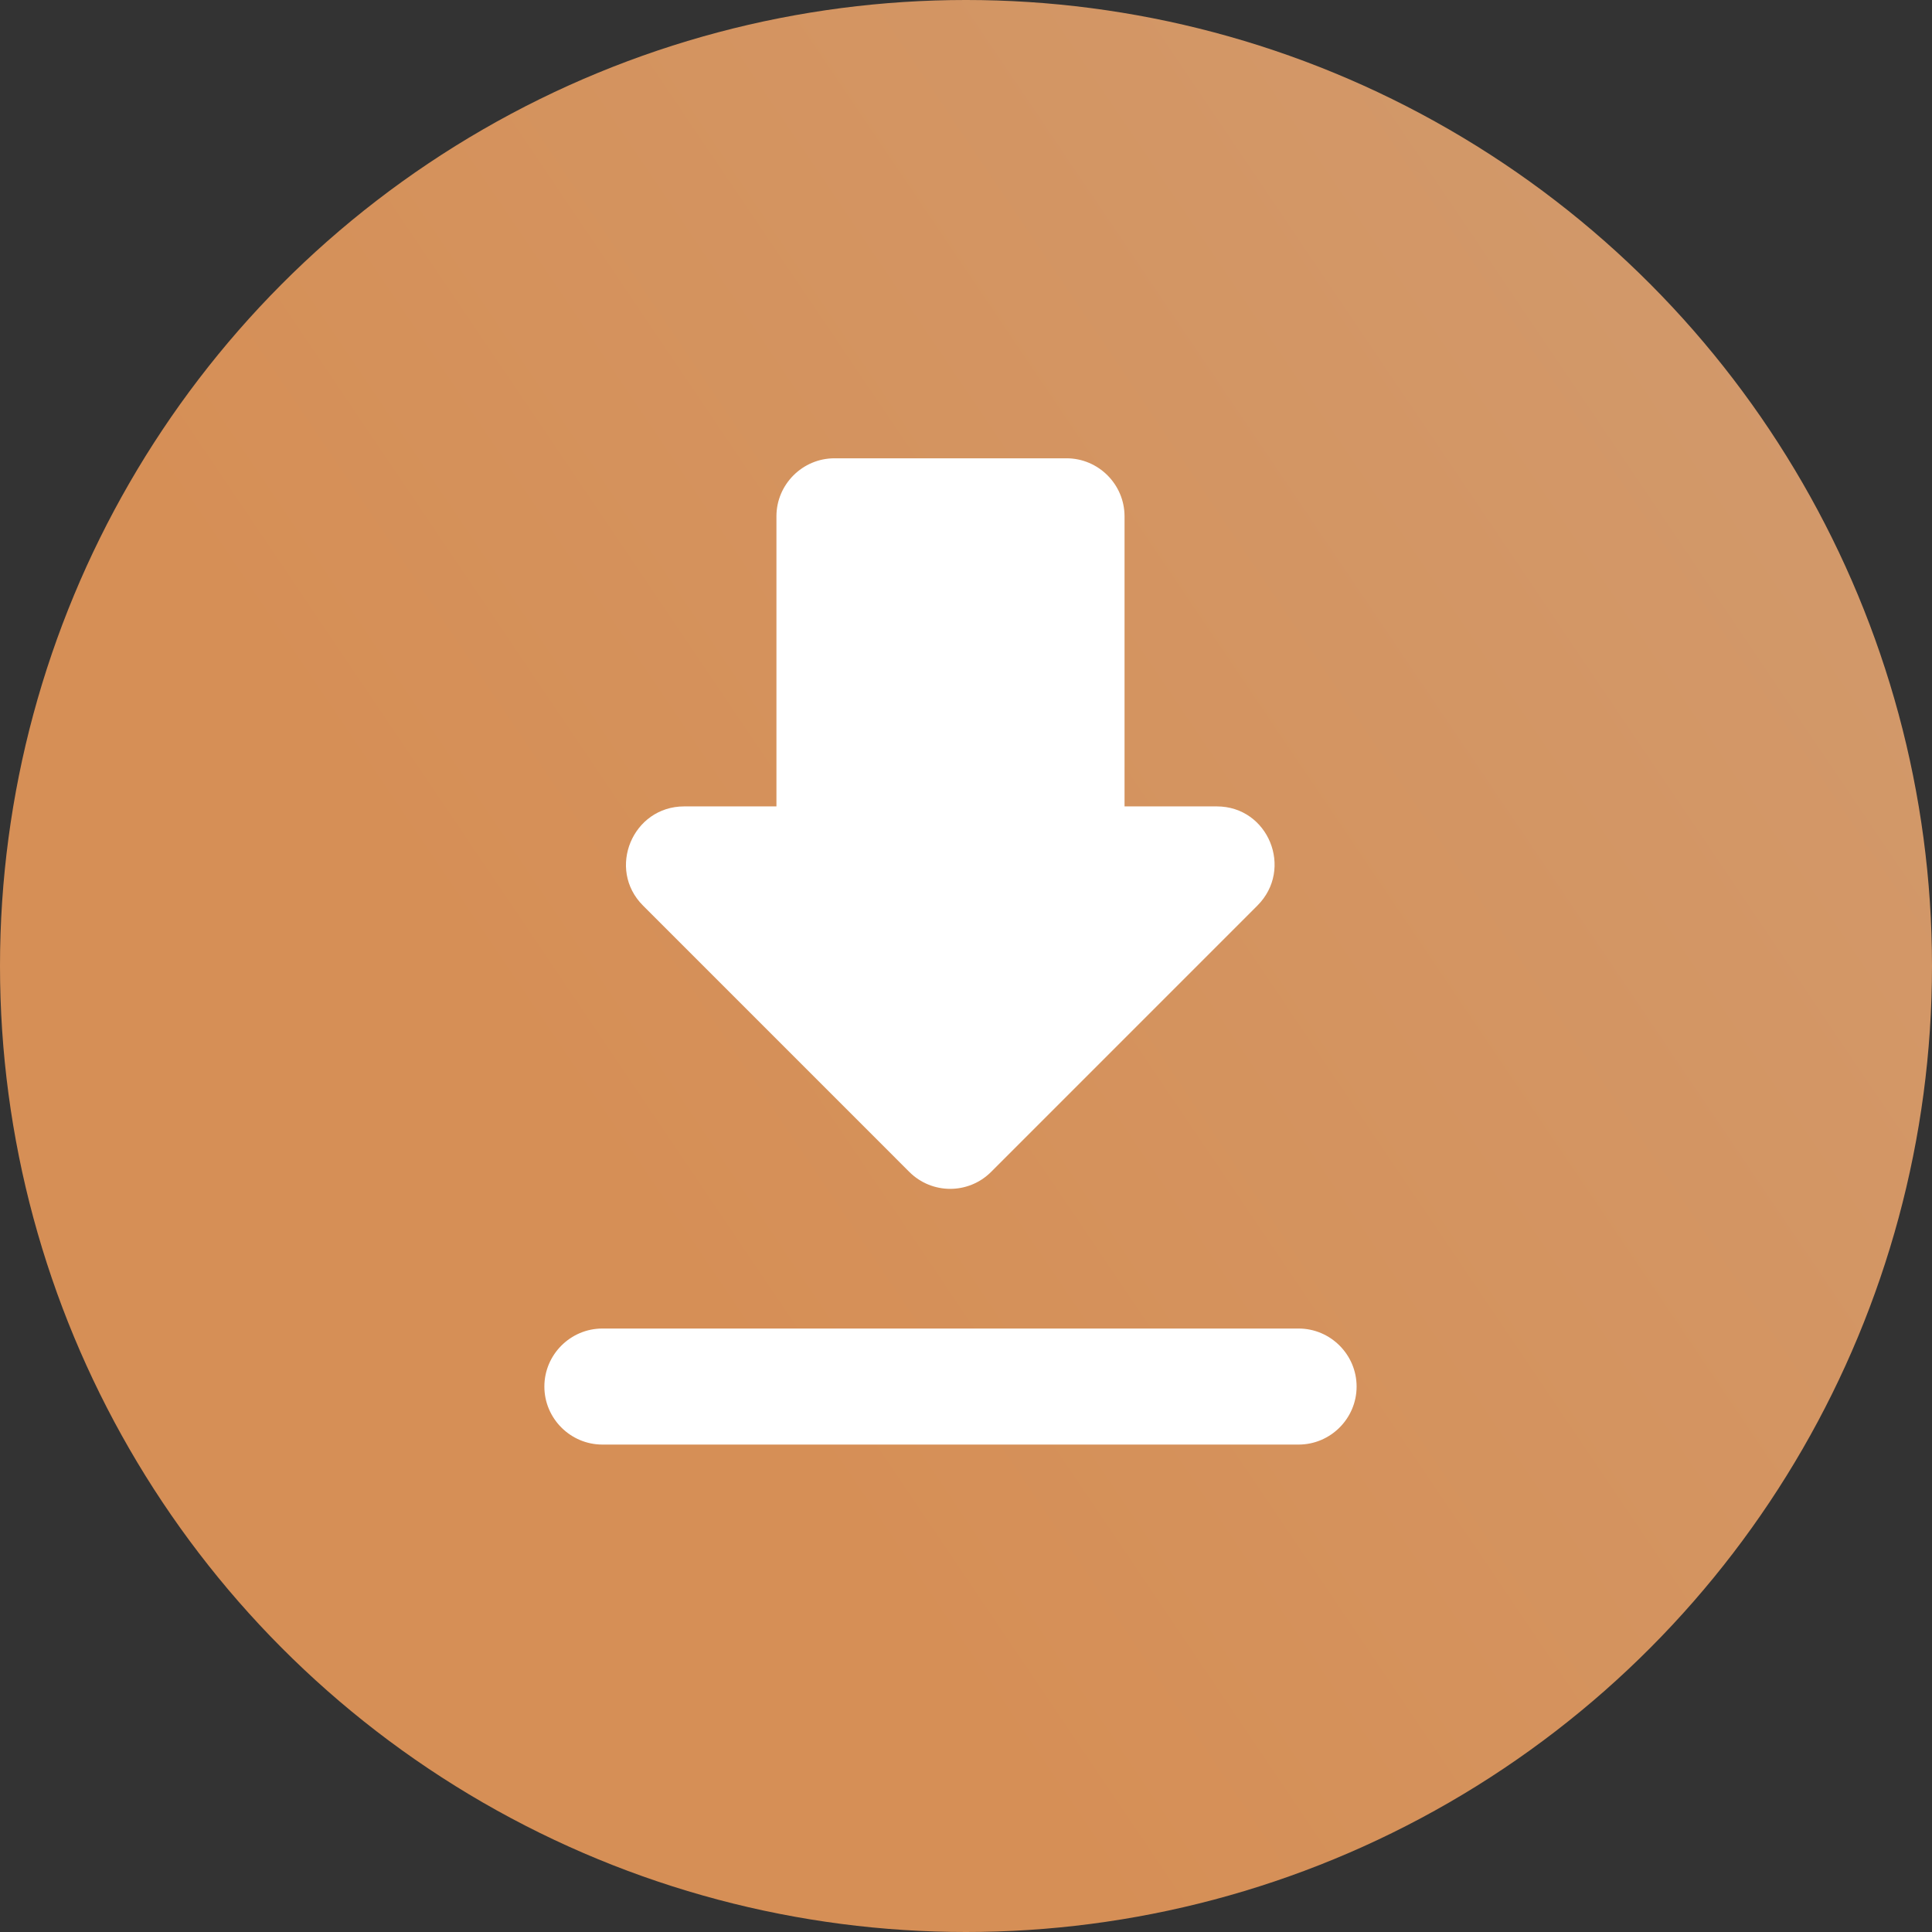 <svg width="51" height="51" viewBox="0 0 51 51" fill="none" xmlns="http://www.w3.org/2000/svg">
<rect x="0" y="0" width="51" height="51" fill="#333333" stroke="none"/>
<circle cx="25.5" cy="25.5" r="25.5" fill="url(#paint0_linear_27_3121)"/>
<path d="M32.12 21.287H29.685V13.629C29.685 12.787 28.996 12.098 28.154 12.098H22.028C21.185 12.098 20.496 12.787 20.496 13.629V21.287H18.061C16.698 21.287 16.009 22.941 16.974 23.905L24.003 30.935C24.601 31.532 25.565 31.532 26.163 30.935L33.192 23.905C34.157 22.941 33.483 21.287 32.12 21.287ZM14.37 36.602C14.37 37.444 15.059 38.133 15.902 38.133H34.28C35.122 38.133 35.811 37.444 35.811 36.602C35.811 35.759 35.122 35.07 34.28 35.07H15.902C15.059 35.07 14.37 35.759 14.37 36.602Z" fill="white"/>
<defs>
<linearGradient id="paint0_linear_27_3121" x1="51" y1="-8.42653e-08" x2="12.574" y2="25.96" gradientUnits="userSpaceOnUse">
<stop stop-color="#D19B6F"/>
<stop offset="1" stop-color="#D68F56"/>
</linearGradient>
</defs>
</svg>
